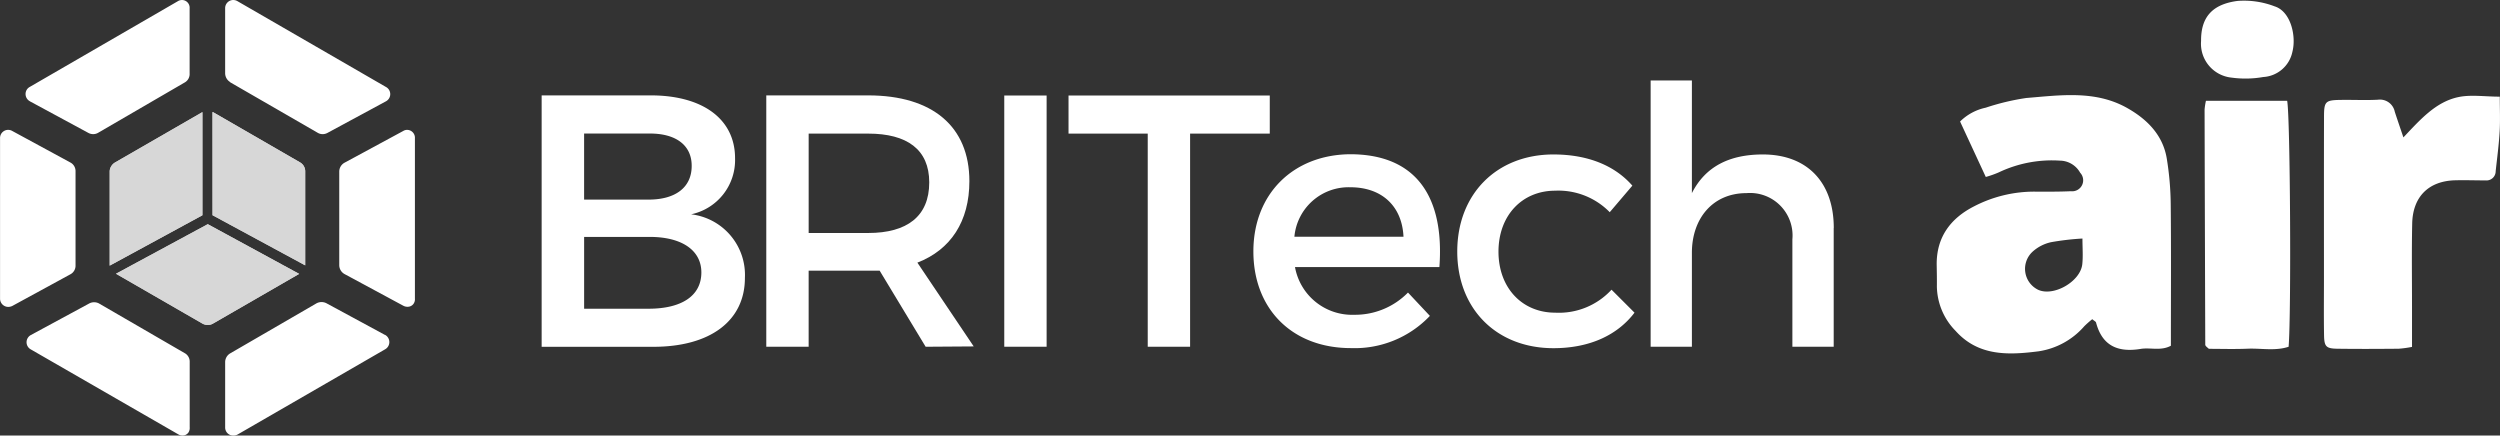 <svg xmlns="http://www.w3.org/2000/svg" xmlns:xlink="http://www.w3.org/1999/xlink" width="324.542" height="56.544" viewBox="0 0 324.542 56.544">
  <rect x="0" y="0" width="324.542" height="56.544" fill="#333333" stroke="none"/>
  <defs>
    <clipPath id="clip-path">
      <path id="Caminho_4500" data-name="Caminho 4500" d="M3494.979,3523.7l11.253,6.486a1.412,1.412,0,0,0,.67.167,1.314,1.314,0,0,0,.648-.167l11.211-6.468-11.863-6.452-11.914,6.434m-.1-14.458a1.429,1.429,0,0,0-.72,1.121v12.157a.669.669,0,0,0,0,.129l12.04-6.542v-13.39Zm12.634,6.861,12.032,6.509v-12.242a1.338,1.338,0,0,0-.662-1.121l-11.317-6.532h-.058Z" fill="#d7d7d7"/>
    </clipPath>
  </defs>
  <g id="Grupo_12018" data-name="Grupo 12018" transform="translate(-3479.927 -3488.164)">
    <g id="Grupo_12016" data-name="Grupo 12016">
      <g id="Grupo_568" data-name="Grupo 568">
        <path id="Caminho_299" data-name="Caminho 299" d="M3575.35,3508.722a7.194,7.194,0,0,1-5.707,7.264,7.921,7.921,0,0,1,6.986,8.249c0,5.59-4.518,8.95-11.88,8.95h-14.507v-32.638h14.165c6.751,0,10.943,3.08,10.943,8.158m-5.631.979c0-2.7-2.1-4.241-5.6-4.183h-8.366v8.575h8.366c3.5,0,5.6-1.581,5.6-4.376m1.256,13.83c0-2.886-2.56-4.652-6.853-4.61h-8.366v9.321h8.366c4.293,0,6.853-1.673,6.853-4.711" fill="#fff"/>
        <path id="Caminho_300" data-name="Caminho 300" d="M3600.09,3533.178l-5.967-9.873h-9.22v9.873h-5.5v-32.631h13.23c8.367,0,13.136,4.058,13.136,11.136,0,5.221-2.418,8.9-6.751,10.576l7.313,10.876Zm-7.454-14.768c5.019,0,7.922-2.142,7.922-6.567,0-4.281-2.886-6.334-7.922-6.334h-7.731v12.9Z" fill="#fff"/>
        <rect id="Retângulo_2512" data-name="Retângulo 2512" width="5.497" height="32.613" transform="translate(3610.298 3500.563)" fill="#fff"/>
        <path id="Caminho_301" data-name="Caminho 301" d="M3644.764,3500.563v4.945h-10.342v27.668h-5.5v-27.668H3618.64v-4.945Z" fill="#fff"/>
        <path id="Caminho_302" data-name="Caminho 302" d="M3666.765,3522.837H3648.04a7.531,7.531,0,0,0,7.681,6.191,9.623,9.623,0,0,0,6.986-2.886l2.844,3.029a13.461,13.461,0,0,1-10.247,4.183c-7.638,0-12.667-5.078-12.667-12.55s5.17-12.549,12.549-12.617c8.71,0,12.258,5.682,11.6,14.625m-4.661-3.912c-.185-4.008-2.845-6.426-6.895-6.426a7.065,7.065,0,0,0-7.27,6.426Z" fill="#fff"/>
        <path id="Caminho_303" data-name="Caminho 303" d="M3681.817,3512.919c-4.292,0-7.362,3.213-7.362,7.913s3.07,7.922,7.362,7.922a9.272,9.272,0,0,0,7.313-2.983l2.984,2.983c-2.234,2.937-5.857,4.61-10.526,4.61-7.363,0-12.484-5.078-12.484-12.549s5.129-12.6,12.484-12.6c4.467,0,7.965,1.438,10.247,4.049l-2.937,3.448a9.329,9.329,0,0,0-7.078-2.794" fill="#fff"/>
        <path id="Caminho_304" data-name="Caminho 304" d="M3717.972,3517.773v15.4h-5.364v-13.931a5.518,5.518,0,0,0-5.958-6.007c-4.425,0-7.086,3.347-7.086,7.731v12.207h-5.356v-34.563h5.355v14.625c1.773-3.5,4.937-5.019,9.209-5.019,5.774,0,9.21,3.631,9.21,9.546" fill="#fff"/>
      </g>
      <g id="Grupo_12015" data-name="Grupo 12015">
        <path id="Caminho_4499" data-name="Caminho 4499" d="M3494.979,3523.7l11.253,6.486a1.412,1.412,0,0,0,.67.167,1.314,1.314,0,0,0,.648-.167l11.211-6.468-11.863-6.452-11.914,6.434m-.1-14.458a1.429,1.429,0,0,0-.72,1.121v12.157a.669.669,0,0,0,0,.129l12.04-6.542v-13.39Zm12.634,6.861,12.032,6.509v-12.242a1.338,1.338,0,0,0-.662-1.121l-11.317-6.532h-.058Z" fill="#d7d7d7"/>
        <g id="Grupo_12014" data-name="Grupo 12014" clip-path="url(#clip-path)">
          <g id="Grupo_569" data-name="Grupo 569">
            <rect id="Retângulo_2514" data-name="Retângulo 2514" width="25.394" height="27.678" transform="translate(3494.157 3502.672)" fill="#d7d7d7"/>
          </g>
        </g>
      </g>
      <g id="Grupo_571" data-name="Grupo 571">
        <path id="Caminho_309" data-name="Caminho 309" d="M3489.733,3522.61v-12.193a1.262,1.262,0,0,0-.619-1.13l-7.6-4.124a1.055,1.055,0,0,0-1.581.945v20.819a1.071,1.071,0,0,0,1.064,1.079H3481a1.229,1.229,0,0,0,.535-.13l7.581-4.132a1.263,1.263,0,0,0,.618-1.13" fill="#fff"/>
        <path id="Caminho_310" data-name="Caminho 310" d="M3509.8,3498.84l11.37,6.563a1.262,1.262,0,0,0,.649.175,1.32,1.32,0,0,0,.618-.16l7.589-4.1a1.056,1.056,0,0,0,0-1.866l-19.273-11.137a1.08,1.08,0,0,0-.543-.15,1.054,1.054,0,0,0-1.055,1.054v8.476a1.348,1.348,0,0,0,.649,1.121" fill="#fff"/>
        <path id="Caminho_311" data-name="Caminho 311" d="M3483.809,3501.317l7.588,4.1a1.29,1.29,0,0,0,.619.159,1.248,1.248,0,0,0,.65-.173l11.3-6.568a1.254,1.254,0,0,0,.577-1.137v-8.455a1,1,0,0,0-.926-1.076l-.078,0a.972.972,0,0,0-.519.15l-19.238,11.136a1.038,1.038,0,0,0-.536.937,1.061,1.061,0,0,0,.577.928" fill="#fff"/>
        <path id="Caminho_312" data-name="Caminho 312" d="M3532.776,3505.022a.98.98,0,0,0-.5.143l-7.63,4.125a1.323,1.323,0,0,0-.678,1.13v12.193a1.331,1.331,0,0,0,.687,1.129l7.638,4.117a1.122,1.122,0,0,0,.544.13h0a.936.936,0,0,0,.761-.368,1.015,1.015,0,0,0,.192-.686v-20.823a1.021,1.021,0,0,0-.951-1.086l-.053,0" fill="#fff"/>
        <path id="Caminho_313" data-name="Caminho 313" d="M3503.973,3534.047l-11.2-6.492a1.355,1.355,0,0,0-1.256,0l-7.58,4.1a1.062,1.062,0,0,0,0,1.874l19.143,11.026a1.072,1.072,0,0,0,.552.15.939.939,0,0,0,.754-.389,1.09,1.09,0,0,0,.167-.694v-8.455a1.263,1.263,0,0,0-.577-1.12" fill="#fff"/>
        <path id="Caminho_314" data-name="Caminho 314" d="M3529.893,3531.637l-7.589-4.106a1.392,1.392,0,0,0-1.272,0l-11.227,6.509a1.323,1.323,0,0,0-.649,1.121v8.467a1.047,1.047,0,0,0,1.011,1.08h.068a1.137,1.137,0,0,0,.561-.151l19.122-11.046a1.071,1.071,0,0,0,0-1.874" fill="#fff"/>
      </g>
    </g>
    <g id="Grupo_12017" data-name="Grupo 12017">
      <path id="Caminho_4501" data-name="Caminho 4501" d="M3737.716,3511.137l-3.338-7.2a6.73,6.73,0,0,1,3.325-1.793,30.984,30.984,0,0,1,5.261-1.258c4.422-.359,8.958-1.032,13.085,1.287,2.569,1.444,4.653,3.488,5.162,6.576a38.79,38.79,0,0,1,.511,5.885c.064,6.125.023,12.251.023,18.413-1.313.707-2.666.2-3.93.412-2.912.476-4.984-.367-5.785-3.424-.034-.13-.238-.215-.494-.434a13.052,13.052,0,0,0-1.021.9,9.781,9.781,0,0,1-5.941,3.268c-3.9.5-7.815.659-10.778-2.65a8.4,8.4,0,0,1-2.43-5.791c.011-.911-.007-1.822-.023-2.733-.061-3.623,1.788-6.087,4.869-7.654a16.969,16.969,0,0,1,7.835-1.9c1.574.007,3.149.019,4.72-.053a1.428,1.428,0,0,0,1.2-2.4,3.047,3.047,0,0,0-2.632-1.571,16.024,16.024,0,0,0-7.921,1.518A13.124,13.124,0,0,1,3737.716,3511.137Zm12.548,7.993a34.312,34.312,0,0,0-4.071.473,5.257,5.257,0,0,0-2.364,1.2,3.022,3.022,0,0,0,.7,4.988c2.013.9,5.483-1.091,5.715-3.338C3750.353,3521.412,3750.264,3520.348,3750.264,3519.13Z" fill="#fff"/>
      <path id="Caminho_4502" data-name="Caminho 4502" d="M3791.929,3506c2.219-2.349,4.2-4.593,7.1-5.224,1.642-.356,3.426-.064,5.412-.064,0,1.607.068,3.071-.018,4.526-.1,1.719-.327,3.432-.515,5.146a1.193,1.193,0,0,1-1.3,1.2c-1.324,0-2.649-.049-3.972-.014-3.422.091-5.492,2.126-5.565,5.609-.077,3.639-.023,7.282-.025,10.923,0,1.65,0,3.3,0,5.095a13.9,13.9,0,0,1-1.728.238c-2.648.023-5.3.038-7.945,0-1.473-.022-1.72-.269-1.745-1.755-.042-2.482-.012-4.965-.012-7.448,0-6.951-.01-13.9.007-20.854,0-2.084.165-2.22,2.28-2.245,1.572-.019,3.148.06,4.716-.024a1.967,1.967,0,0,1,2.192,1.569C3791.115,3503.611,3791.435,3504.538,3791.929,3506Z" fill="#fff"/>
      <path id="Caminho_4503" data-name="Caminho 4503" d="M3766.295,3501.25h10.544c.4,1.987.543,27.7.188,31.929-1.73.576-3.55.178-5.332.252-1.727.072-3.458.016-5.017.016-.23-.2-.3-.252-.352-.315a.4.4,0,0,1-.118-.2q-.052-15.271-.089-30.545A8.385,8.385,0,0,1,3766.295,3501.25Z" fill="#fff"/>
      <path id="Caminho_4504" data-name="Caminho 4504" d="M3765.664,3493.484c-.032-3.094,1.462-4.773,4.736-5.2a11.132,11.132,0,0,1,4.824.709c2.078.656,2.83,3.851,2.289,5.918a4.107,4.107,0,0,1-3.79,3.252,13.171,13.171,0,0,1-4.092.078A4.419,4.419,0,0,1,3765.664,3493.484Z" fill="#fff"/>
    </g>
  </g>
</svg>
